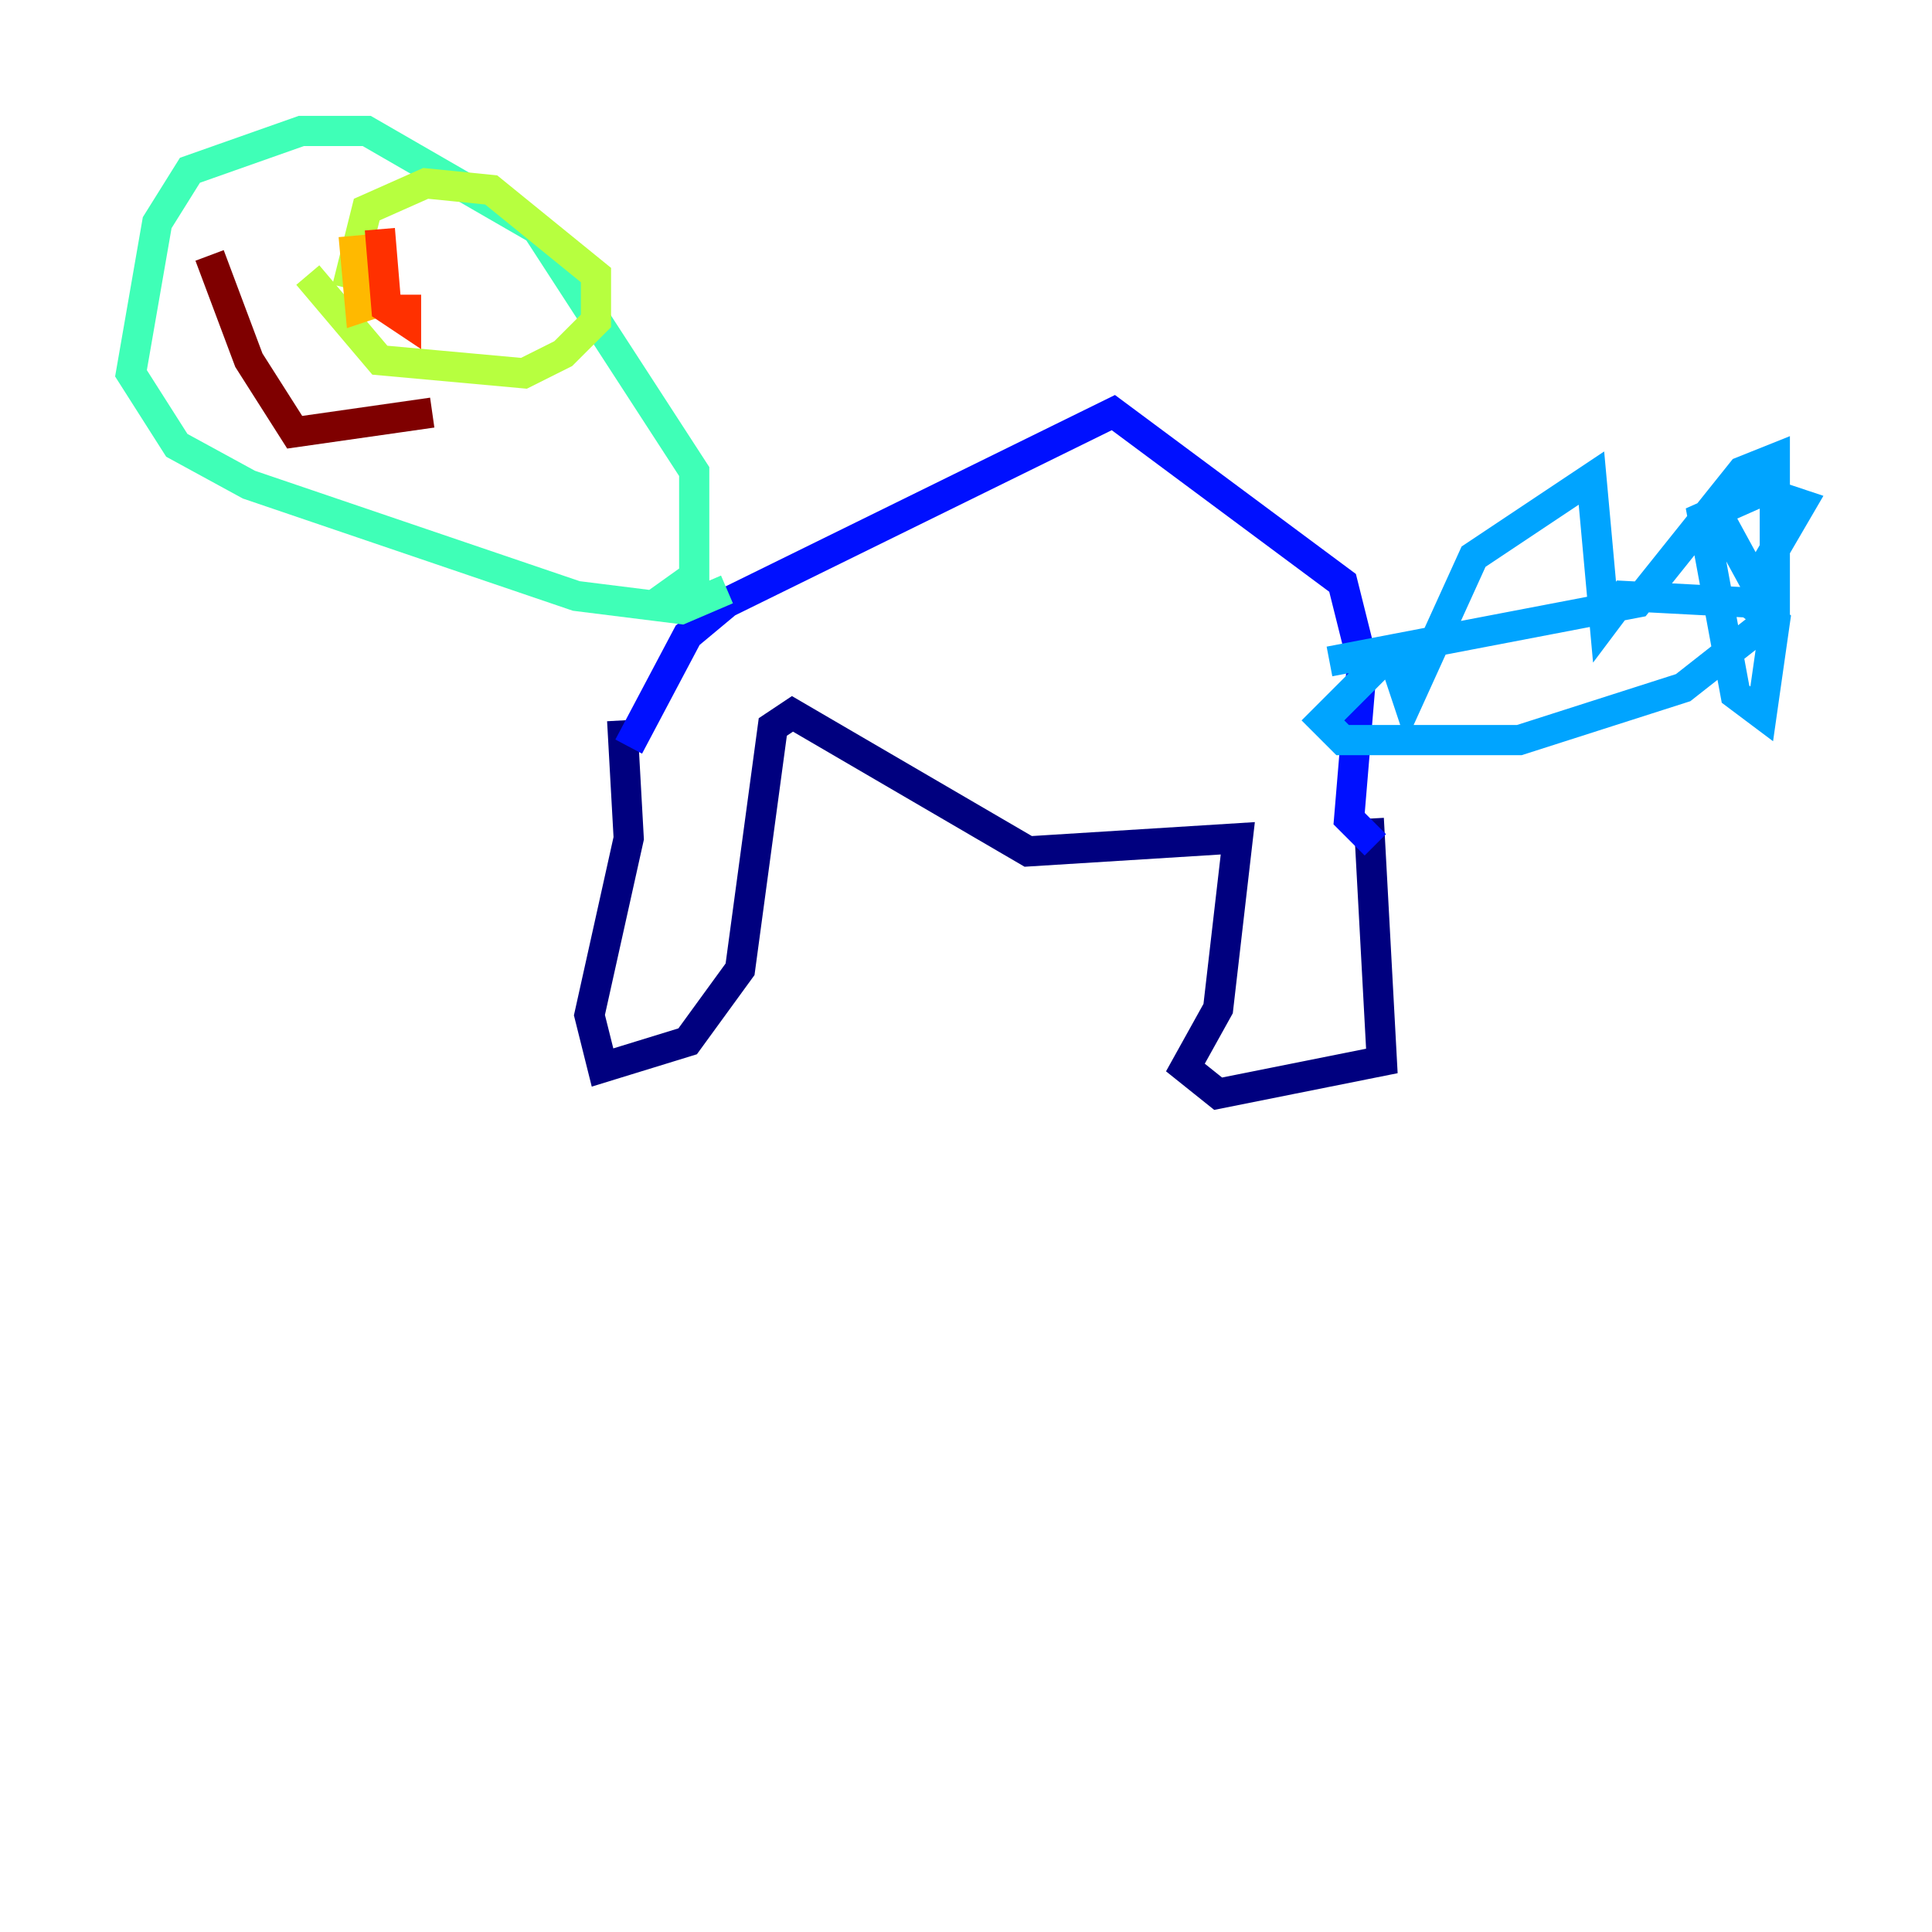 <?xml version="1.0" encoding="utf-8" ?>
<svg baseProfile="tiny" height="128" version="1.2" viewBox="0,0,128,128" width="128" xmlns="http://www.w3.org/2000/svg" xmlns:ev="http://www.w3.org/2001/xml-events" xmlns:xlink="http://www.w3.org/1999/xlink"><defs /><polyline fill="none" points="41.22,47.729 41.654,55.539 39.051,67.254 39.919,70.725 45.559,68.99 49.031,64.217 51.2,48.163 52.502,47.295 68.122,56.407 82.007,55.539 80.705,66.82 78.536,70.725 80.705,72.461 91.552,70.291 90.685,54.237" stroke="#00007f" stroke-width="2" /><polyline fill="none" points="91.119,55.973 89.383,54.237 90.251,43.824 88.949,38.617 73.763,27.336 48.163,39.919 45.559,42.088 41.654,49.464" stroke="#0010ff" stroke-width="2" /><polyline fill="none" points="88.081,43.824 108.475,39.919 115.417,31.241 117.586,30.373 117.586,40.786 111.512,45.559 100.664,49.031 88.949,49.031 87.647,47.729 91.552,43.824 92.42,43.824 93.288,46.427 97.627,36.881 105.437,31.675 106.305,41.22 107.607,39.485 115.851,39.919 117.586,41.22 116.719,47.295 114.983,45.993 112.814,34.278 116.719,32.542 119.322,33.41 116.285,38.617 113.681,33.844" stroke="#00a4ff" stroke-width="2" /><polyline fill="none" points="48.163,39.051 45.125,40.352 38.183,39.485 16.488,32.108 11.715,29.505 8.678,24.732 10.414,14.752 12.583,11.281 19.959,8.678 24.298,8.678 35.58,15.186 45.993,31.241 45.993,38.183 42.956,40.352" stroke="#3fffb7" stroke-width="2" /><polyline fill="none" points="20.393,18.224 25.166,23.864 34.712,24.732 37.315,23.43 39.485,21.261 39.485,18.224 32.542,12.583 28.203,12.149 24.298,13.885 22.997,19.091" stroke="#b7ff3f" stroke-width="2" /><polyline fill="none" points="25.166,19.959 23.864,20.393 23.43,15.62" stroke="#ffb900" stroke-width="2" /><polyline fill="none" points="26.902,19.525 26.902,21.261 25.6,20.393 25.166,15.186" stroke="#ff3000" stroke-width="2" /><polyline fill="none" points="13.885,16.922 16.488,23.864 19.525,28.637 28.637,27.336" stroke="#7f0000" stroke-width="2" /></svg>